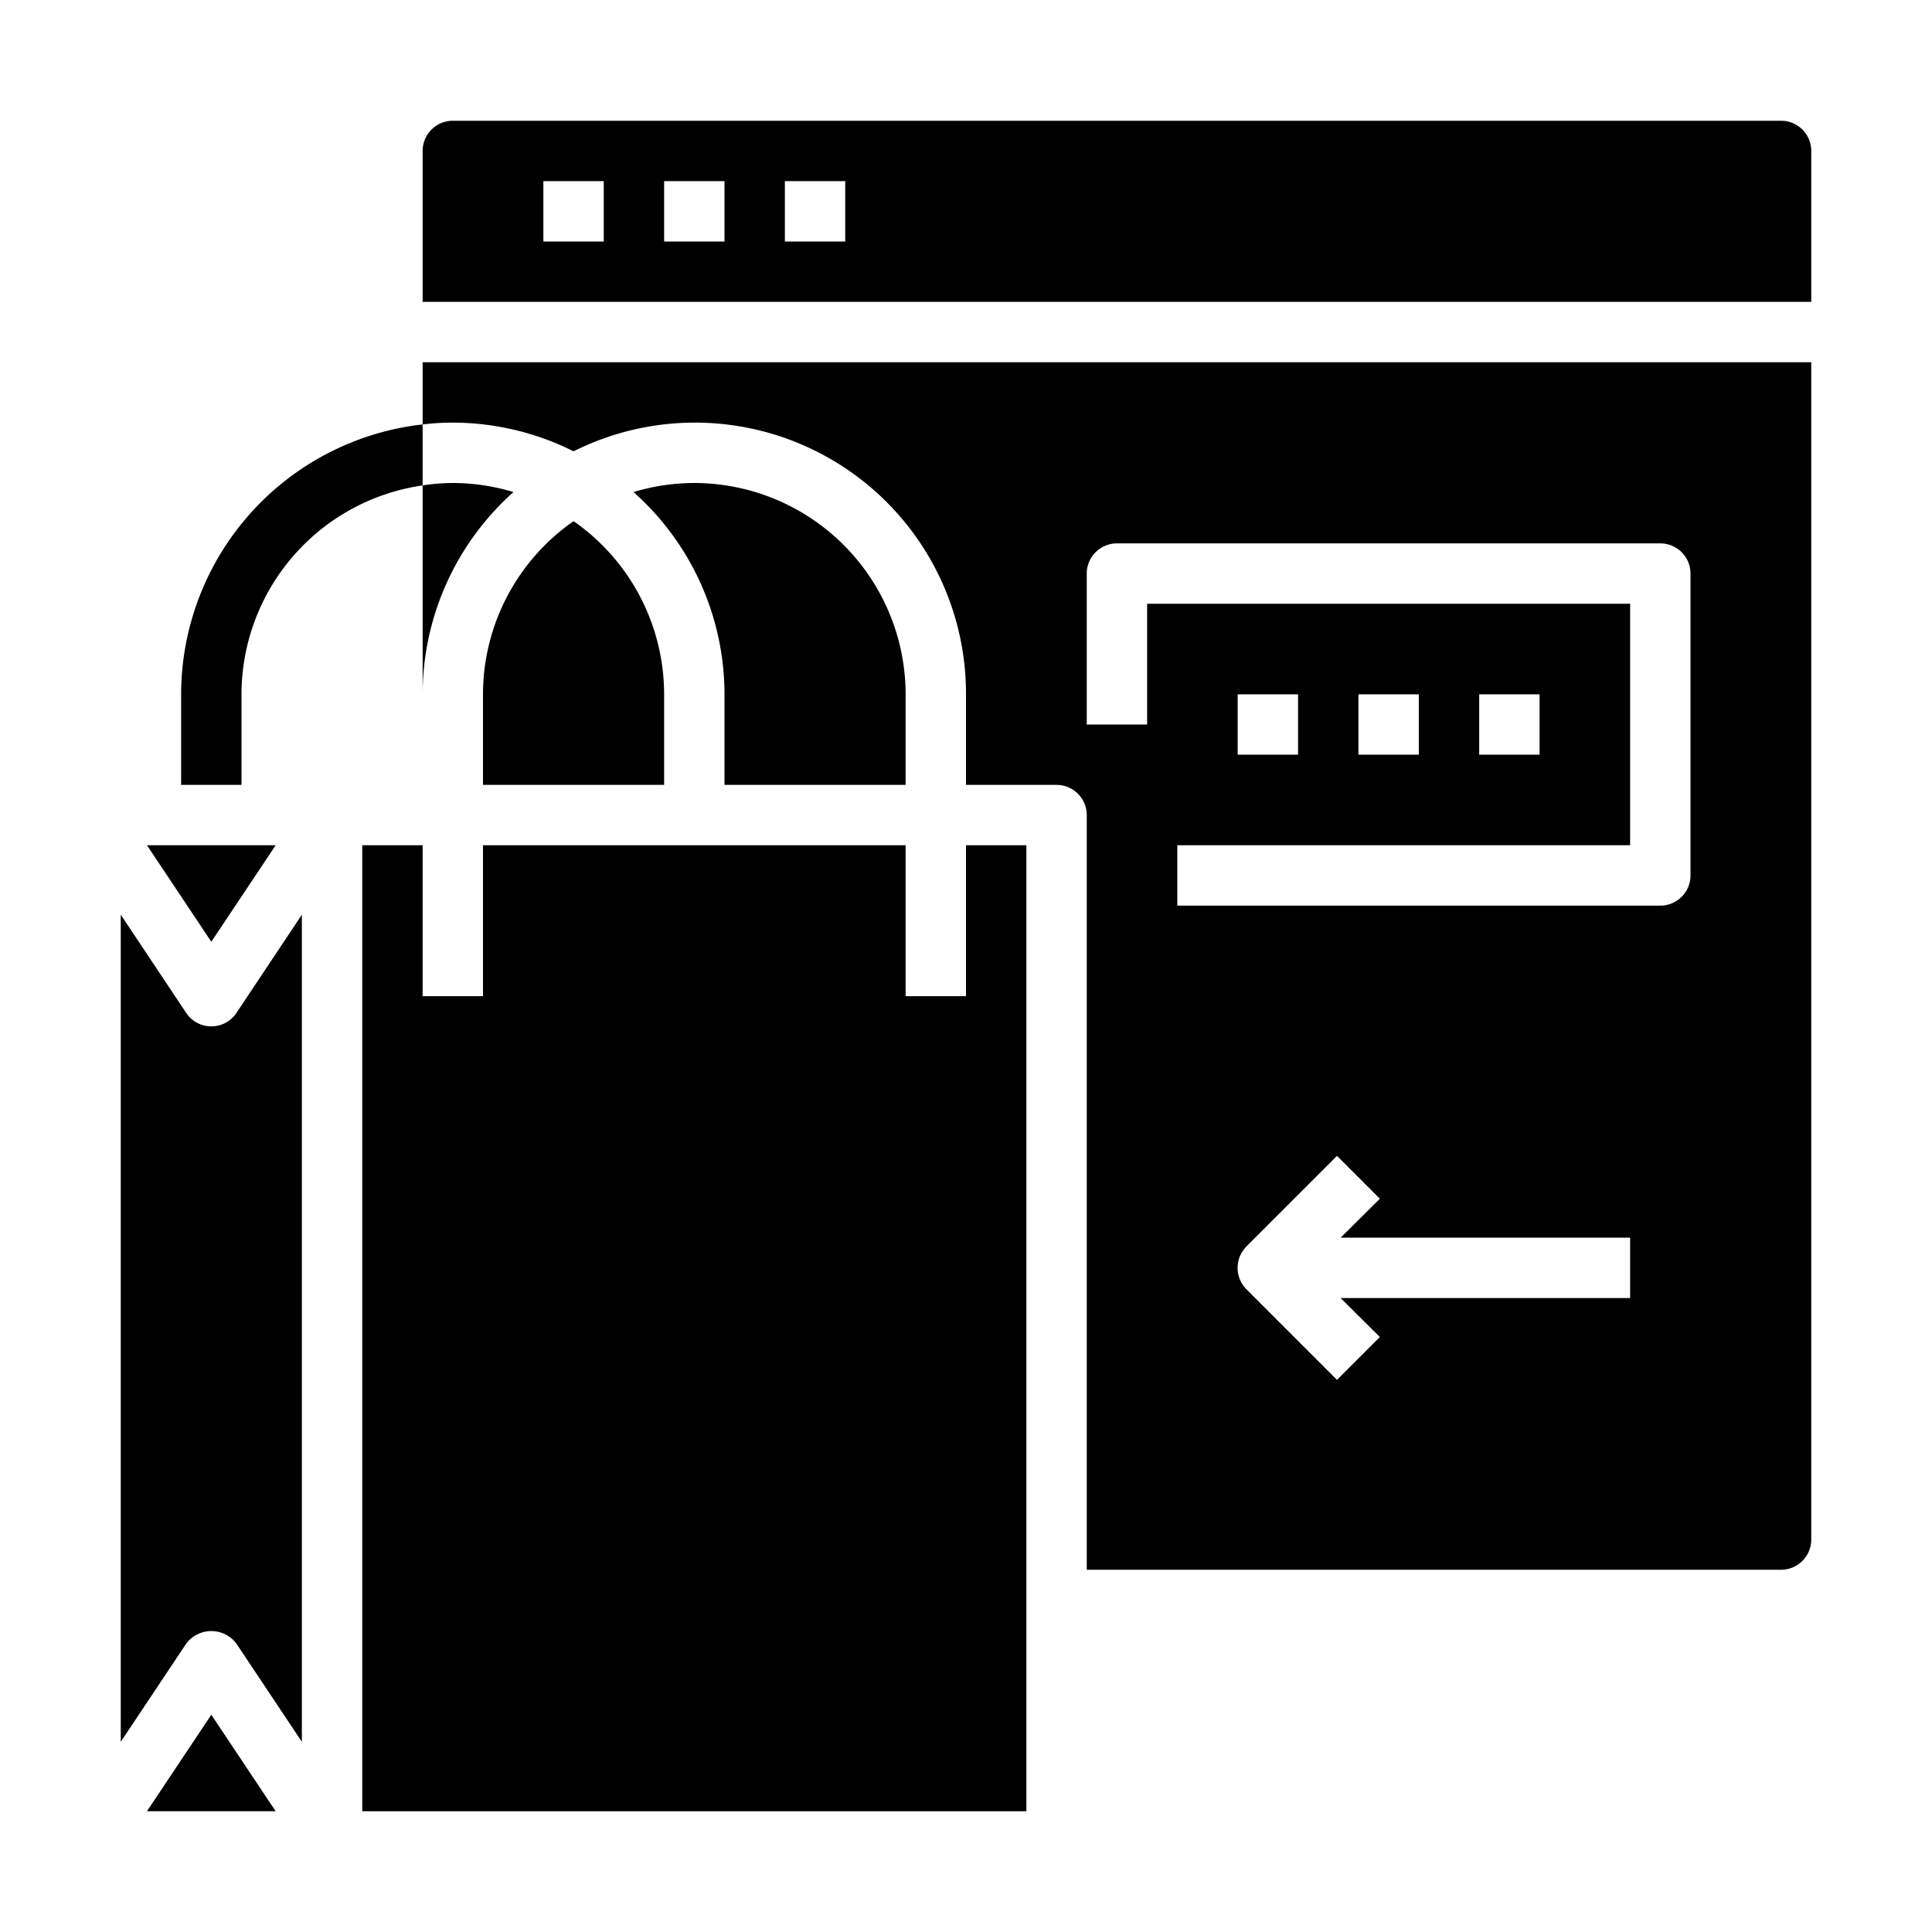 <svg xmlns="http://www.w3.org/2000/svg" viewBox="0 0 64 64" x="0px" y="0px"><g data-name="Order Now"><path d="M19,17.264A6.993,6.993,0,0,0,16,23v3h6V23A6.993,6.993,0,0,0,19,17.264Z"></path><path d="M17.01,16.3A8.985,8.985,0,0,0,14,23V16.08A6.634,6.634,0,0,1,15,16,6.98,6.98,0,0,1,17.01,16.3Z"></path><path d="M23,16a6.984,6.984,0,0,0-2.014.3A8.97,8.97,0,0,1,24,23v3h6V23A7.009,7.009,0,0,0,23,16Z"></path><polygon points="34 28 32 28 32 33 30 33 30 28 16 28 16 33 14 33 14 28 12 28 12 60 34 60 34 28"></polygon><polygon points="9.132 28 4.868 28 7 31.197 9.132 28"></polygon><polygon points="4.868 60 9.132 60 7 56.803 4.868 60"></polygon><path d="M7,34a1,1,0,0,1-.832-.445L4,30.3V57.7l2.168-3.252a1.039,1.039,0,0,1,1.664,0L10,57.7V30.3L7.832,33.555A1,1,0,0,1,7,34Z"></path><path d="M14,14.06v2.02A7,7,0,0,0,8,23v3H6V23A9.008,9.008,0,0,1,14,14.06Z"></path><path d="M14,12v2.06A8.262,8.262,0,0,1,15,14a8.963,8.963,0,0,1,4,.95A8.98,8.98,0,0,1,32,23v3h3a1,1,0,0,1,1,1V52H59a1,1,0,0,0,1-1V12ZM54,43H44.41l1.3,1.29-1.42,1.42-3-3a1.008,1.008,0,0,1,0-1.42l3-3,1.42,1.42L44.41,41H54Zm2-14a1,1,0,0,1-1,1H39V28H54V20H38v4H36V19a1,1,0,0,1,1-1H55a1,1,0,0,1,1,1ZM41,25V23h2v2Zm4,0V23h2v2Zm4,0V23h2v2Z"></path><path d="M60,5a1,1,0,0,0-1-1H15a1,1,0,0,0-1,1v5H60ZM20,8H18V6h2Zm4,0H22V6h2Zm4,0H26V6h2Z"></path></g></svg>